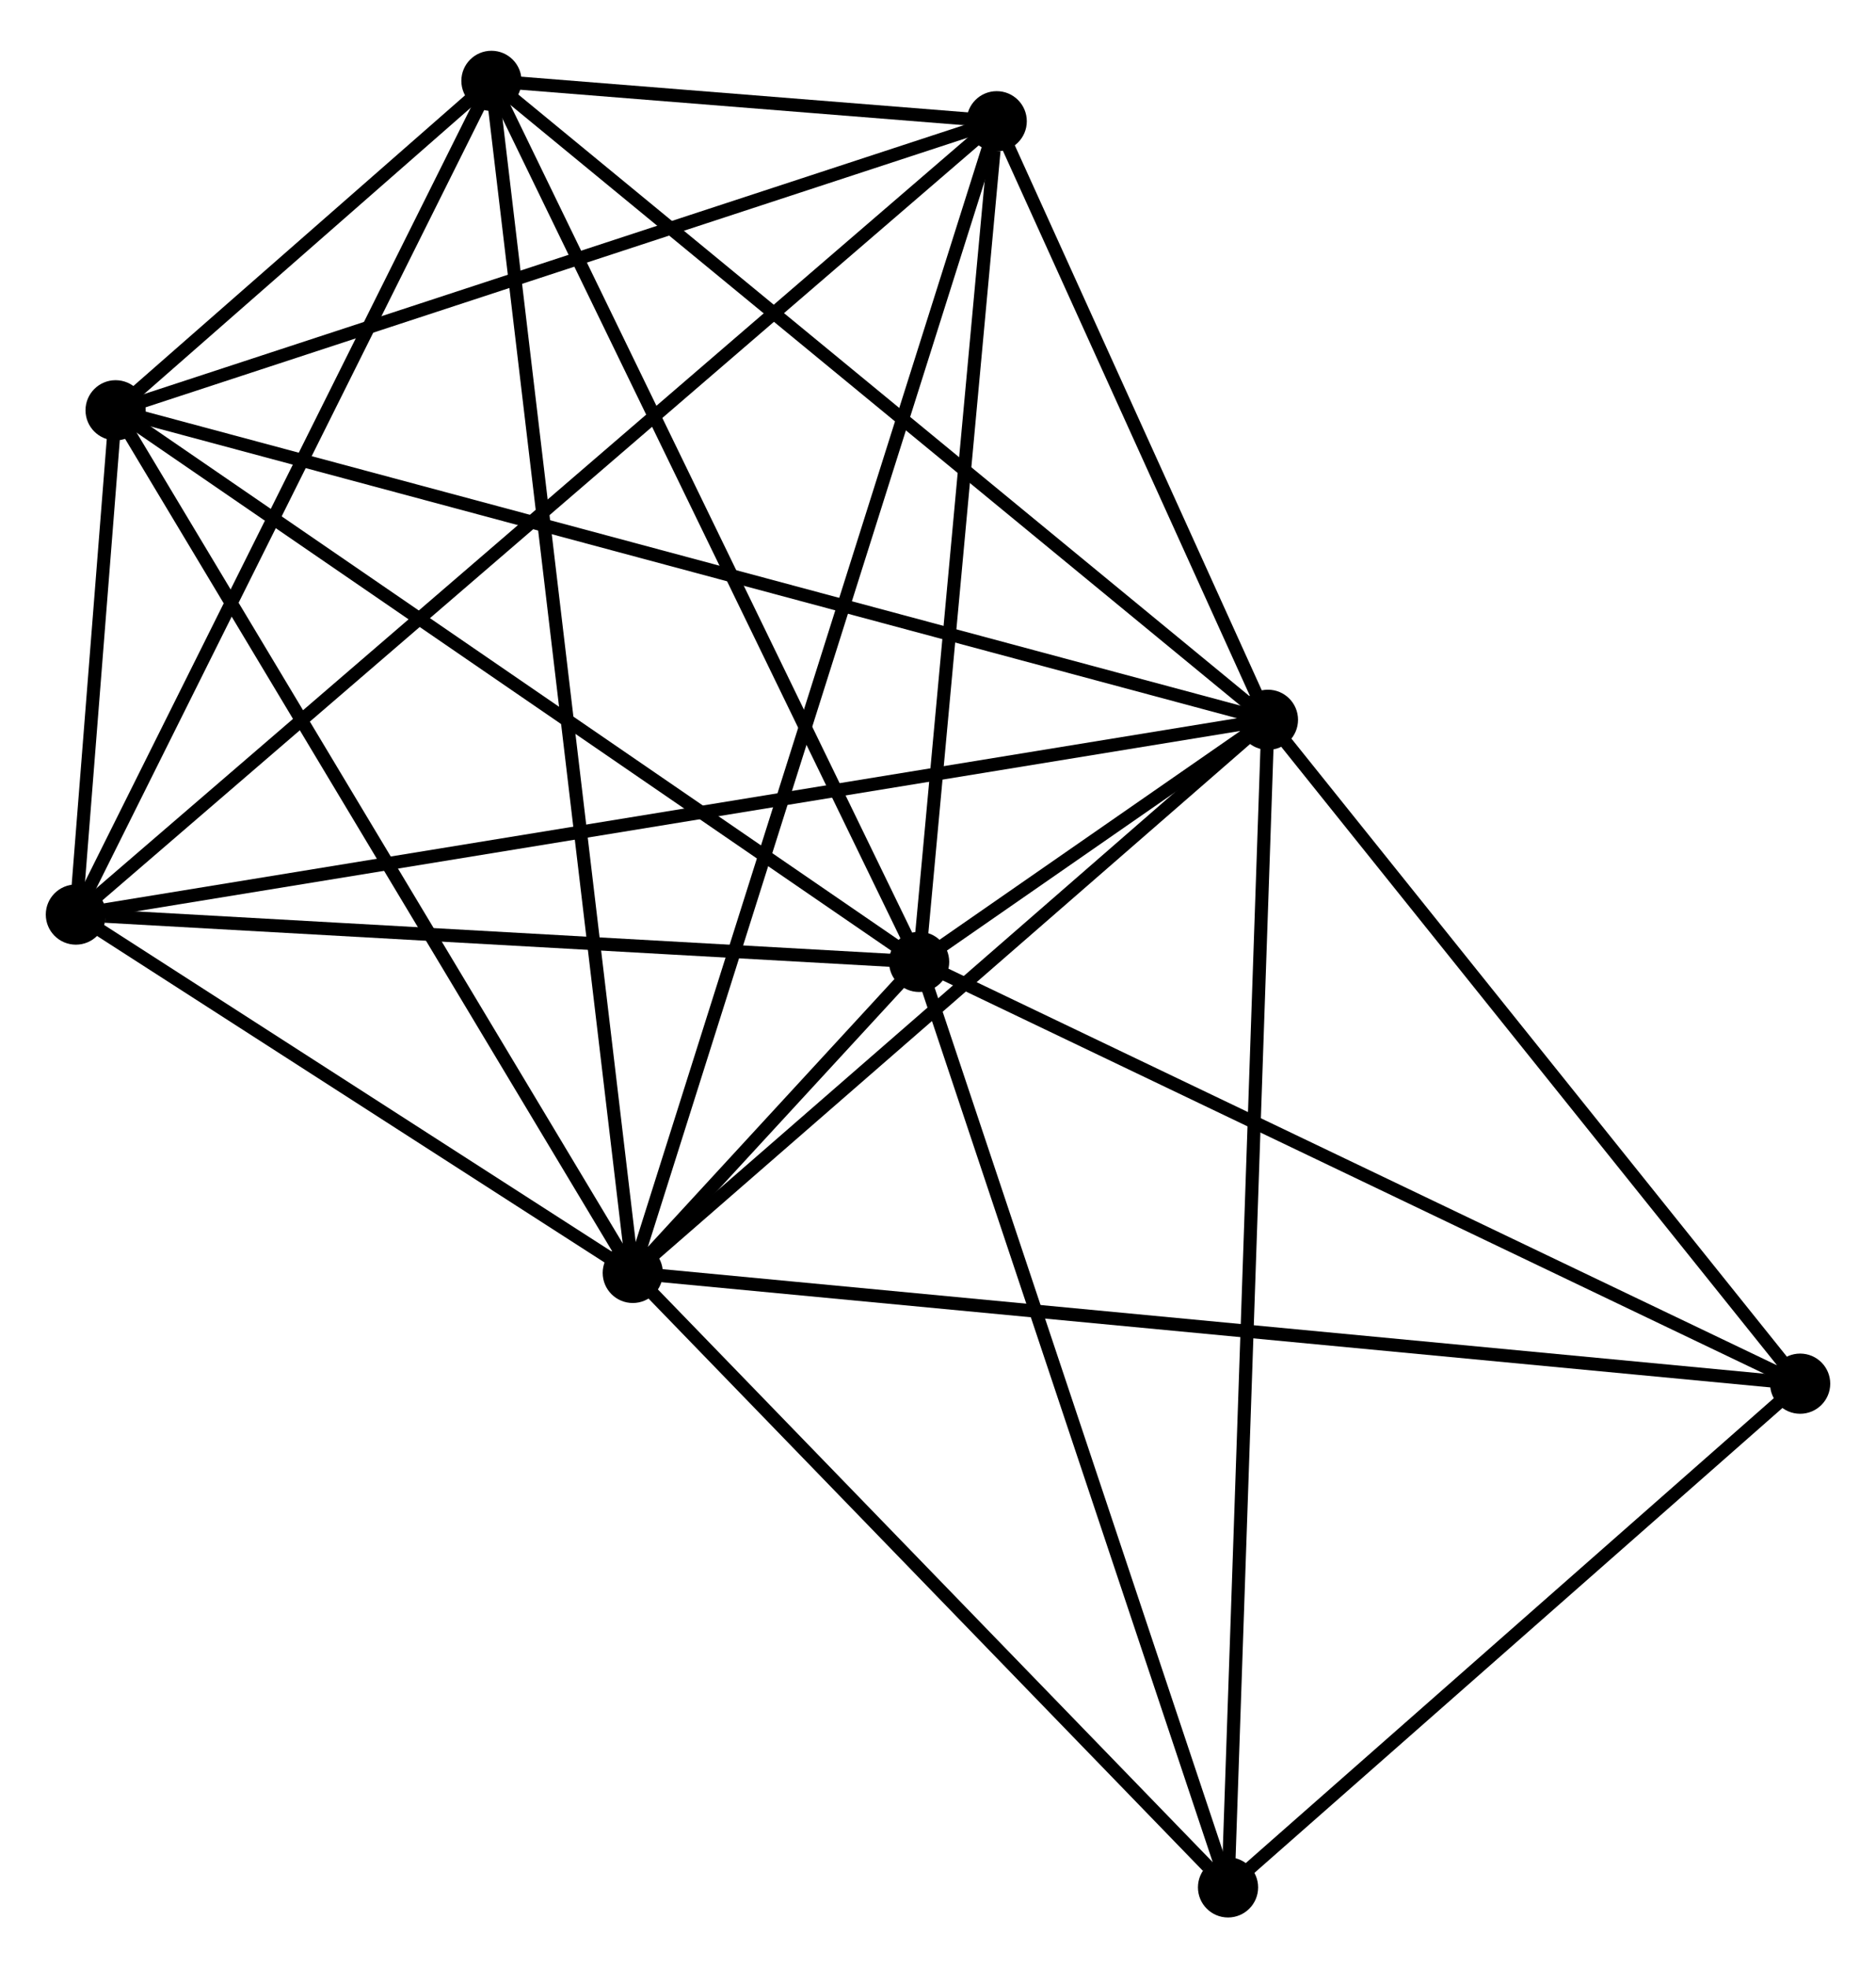 <?xml version="1.0" encoding="UTF-8" standalone="no"?>
<!DOCTYPE svg PUBLIC "-//W3C//DTD SVG 1.1//EN"
 "http://www.w3.org/Graphics/SVG/1.1/DTD/svg11.dtd">
<!-- Generated by graphviz version 2.36.0 (20140111.2315)
 -->
<!-- Title: %3 Pages: 1 -->
<svg width="143pt" height="150pt"
 viewBox="0.00 0.00 143.40 149.66" xmlns="http://www.w3.org/2000/svg" xmlns:xlink="http://www.w3.org/1999/xlink">
<g id="graph0" class="graph" transform="scale(1 1) rotate(0) translate(4 145.658)">
<title>%3</title>
<!-- 0 -->
<g id="node1" class="node"><title>0</title>
<ellipse fill="black" stroke="black" cx="66.257" cy="-72.528" rx="1.8" ry="1.8"/>
</g>
<!-- 1 -->
<g id="node2" class="node"><title>1</title>
<ellipse fill="black" stroke="black" cx="92.921" cy="-91.03" rx="1.8" ry="1.8"/>
</g>
<!-- 0&#45;&#45;1 -->
<g id="edge1" class="edge"><title>0&#45;&#45;1</title>
<path fill="none" stroke="black" d="M68.007,-73.742C72.919,-77.151 86.781,-86.77 91.401,-89.976"/>
</g>
<!-- 2 -->
<g id="node3" class="node"><title>2</title>
<ellipse fill="black" stroke="black" cx="44.369" cy="-48.76" rx="1.8" ry="1.8"/>
</g>
<!-- 0&#45;&#45;2 -->
<g id="edge2" class="edge"><title>0&#45;&#45;2</title>
<path fill="none" stroke="black" d="M64.821,-70.969C60.864,-66.672 49.836,-54.696 45.839,-50.356"/>
</g>
<!-- 3 -->
<g id="node4" class="node"><title>3</title>
<ellipse fill="black" stroke="black" cx="33.565" cy="-139.858" rx="1.8" ry="1.8"/>
</g>
<!-- 0&#45;&#45;3 -->
<g id="edge3" class="edge"><title>0&#45;&#45;3</title>
<path fill="none" stroke="black" d="M65.449,-74.192C60.965,-83.427 39.177,-128.299 34.464,-138.004"/>
</g>
<!-- 4 -->
<g id="node5" class="node"><title>4</title>
<ellipse fill="black" stroke="black" cx="72.188" cy="-136.772" rx="1.8" ry="1.8"/>
</g>
<!-- 0&#45;&#45;4 -->
<g id="edge4" class="edge"><title>0&#45;&#45;4</title>
<path fill="none" stroke="black" d="M66.428,-74.381C67.279,-83.598 71.051,-124.453 71.981,-134.523"/>
</g>
<!-- 5 -->
<g id="node6" class="node"><title>5</title>
<ellipse fill="black" stroke="black" cx="4.836" cy="-114.683" rx="1.8" ry="1.8"/>
</g>
<!-- 0&#45;&#45;5 -->
<g id="edge5" class="edge"><title>0&#45;&#45;5</title>
<path fill="none" stroke="black" d="M64.739,-73.57C56.315,-79.352 15.381,-107.446 6.527,-113.523"/>
</g>
<!-- 6 -->
<g id="node7" class="node"><title>6</title>
<ellipse fill="black" stroke="black" cx="1.8" cy="-76.144" rx="1.8" ry="1.8"/>
</g>
<!-- 0&#45;&#45;6 -->
<g id="edge6" class="edge"><title>0&#45;&#45;6</title>
<path fill="none" stroke="black" d="M64.398,-72.632C55.15,-73.151 14.159,-75.451 4.056,-76.018"/>
</g>
<!-- 7 -->
<g id="node8" class="node"><title>7</title>
<ellipse fill="black" stroke="black" cx="133.602" cy="-40.295" rx="1.8" ry="1.8"/>
</g>
<!-- 0&#45;&#45;7 -->
<g id="edge7" class="edge"><title>0&#45;&#45;7</title>
<path fill="none" stroke="black" d="M67.922,-71.731C77.158,-67.311 122.04,-45.829 131.748,-41.183"/>
</g>
<!-- 8 -->
<g id="node9" class="node"><title>8</title>
<ellipse fill="black" stroke="black" cx="89.87" cy="-1.8" rx="1.8" ry="1.8"/>
</g>
<!-- 0&#45;&#45;8 -->
<g id="edge8" class="edge"><title>0&#45;&#45;8</title>
<path fill="none" stroke="black" d="M66.841,-70.78C70.079,-61.079 85.817,-13.942 89.22,-3.747"/>
</g>
<!-- 1&#45;&#45;2 -->
<g id="edge9" class="edge"><title>1&#45;&#45;2</title>
<path fill="none" stroke="black" d="M91.306,-89.624C83.934,-83.206 53.527,-56.733 46.04,-50.215"/>
</g>
<!-- 1&#45;&#45;3 -->
<g id="edge10" class="edge"><title>1&#45;&#45;3</title>
<path fill="none" stroke="black" d="M91.454,-92.237C83.313,-98.934 43.755,-131.475 35.198,-138.514"/>
</g>
<!-- 1&#45;&#45;4 -->
<g id="edge11" class="edge"><title>1&#45;&#45;4</title>
<path fill="none" stroke="black" d="M92.03,-92.996C88.62,-100.52 76.417,-127.442 73.053,-134.864"/>
</g>
<!-- 1&#45;&#45;5 -->
<g id="edge12" class="edge"><title>1&#45;&#45;5</title>
<path fill="none" stroke="black" d="M91.081,-91.524C79.618,-94.603 18.1,-111.122 6.666,-114.192"/>
</g>
<!-- 1&#45;&#45;6 -->
<g id="edge13" class="edge"><title>1&#45;&#45;6</title>
<path fill="none" stroke="black" d="M91.018,-90.719C79.159,-88.782 15.521,-78.386 3.693,-76.454"/>
</g>
<!-- 1&#45;&#45;7 -->
<g id="edge14" class="edge"><title>1&#45;&#45;7</title>
<path fill="none" stroke="black" d="M94.275,-89.342C100.451,-81.639 125.928,-49.865 132.201,-42.042"/>
</g>
<!-- 1&#45;&#45;8 -->
<g id="edge15" class="edge"><title>1&#45;&#45;8</title>
<path fill="none" stroke="black" d="M92.857,-89.167C92.46,-77.554 90.33,-15.236 89.934,-3.653"/>
</g>
<!-- 2&#45;&#45;3 -->
<g id="edge16" class="edge"><title>2&#45;&#45;3</title>
<path fill="none" stroke="black" d="M44.143,-50.663C42.737,-62.518 35.191,-126.141 33.789,-137.965"/>
</g>
<!-- 2&#45;&#45;4 -->
<g id="edge17" class="edge"><title>2&#45;&#45;4</title>
<path fill="none" stroke="black" d="M44.95,-50.598C48.57,-62.052 67.999,-123.519 71.611,-134.944"/>
</g>
<!-- 2&#45;&#45;5 -->
<g id="edge18" class="edge"><title>2&#45;&#45;5</title>
<path fill="none" stroke="black" d="M43.392,-50.389C37.97,-59.431 11.623,-103.366 5.924,-112.869"/>
</g>
<!-- 2&#45;&#45;6 -->
<g id="edge19" class="edge"><title>2&#45;&#45;6</title>
<path fill="none" stroke="black" d="M42.54,-49.937C35.538,-54.441 10.483,-70.559 3.575,-75.003"/>
</g>
<!-- 2&#45;&#45;7 -->
<g id="edge20" class="edge"><title>2&#45;&#45;7</title>
<path fill="none" stroke="black" d="M46.233,-48.583C57.845,-47.481 120.165,-41.57 131.748,-40.471"/>
</g>
<!-- 2&#45;&#45;8 -->
<g id="edge21" class="edge"><title>2&#45;&#45;8</title>
<path fill="none" stroke="black" d="M45.883,-47.197C52.791,-40.068 81.288,-10.658 88.304,-3.416"/>
</g>
<!-- 3&#45;&#45;4 -->
<g id="edge22" class="edge"><title>3&#45;&#45;4</title>
<path fill="none" stroke="black" d="M35.641,-139.692C42.41,-139.151 63.775,-137.444 70.286,-136.924"/>
</g>
<!-- 3&#45;&#45;5 -->
<g id="edge23" class="edge"><title>3&#45;&#45;5</title>
<path fill="none" stroke="black" d="M32.02,-138.504C26.985,-134.092 11.094,-120.167 6.251,-115.923"/>
</g>
<!-- 3&#45;&#45;6 -->
<g id="edge24" class="edge"><title>3&#45;&#45;6</title>
<path fill="none" stroke="black" d="M32.648,-138.02C28.01,-128.716 7.164,-86.904 2.66,-77.869"/>
</g>
<!-- 4&#45;&#45;5 -->
<g id="edge25" class="edge"><title>4&#45;&#45;5</title>
<path fill="none" stroke="black" d="M70.245,-136.134C60.41,-132.909 16.21,-118.413 6.659,-115.281"/>
</g>
<!-- 4&#45;&#45;6 -->
<g id="edge26" class="edge"><title>4&#45;&#45;6</title>
<path fill="none" stroke="black" d="M70.718,-135.505C61.558,-127.615 12.399,-85.274 3.262,-77.404"/>
</g>
<!-- 5&#45;&#45;6 -->
<g id="edge27" class="edge"><title>5&#45;&#45;6</title>
<path fill="none" stroke="black" d="M4.673,-112.611C4.141,-105.857 2.461,-84.539 1.95,-78.043"/>
</g>
<!-- 7&#45;&#45;8 -->
<g id="edge28" class="edge"><title>7&#45;&#45;8</title>
<path fill="none" stroke="black" d="M132.147,-39.014C125.507,-33.17 98.119,-9.061 91.376,-3.125"/>
</g>
</g>
</svg>
